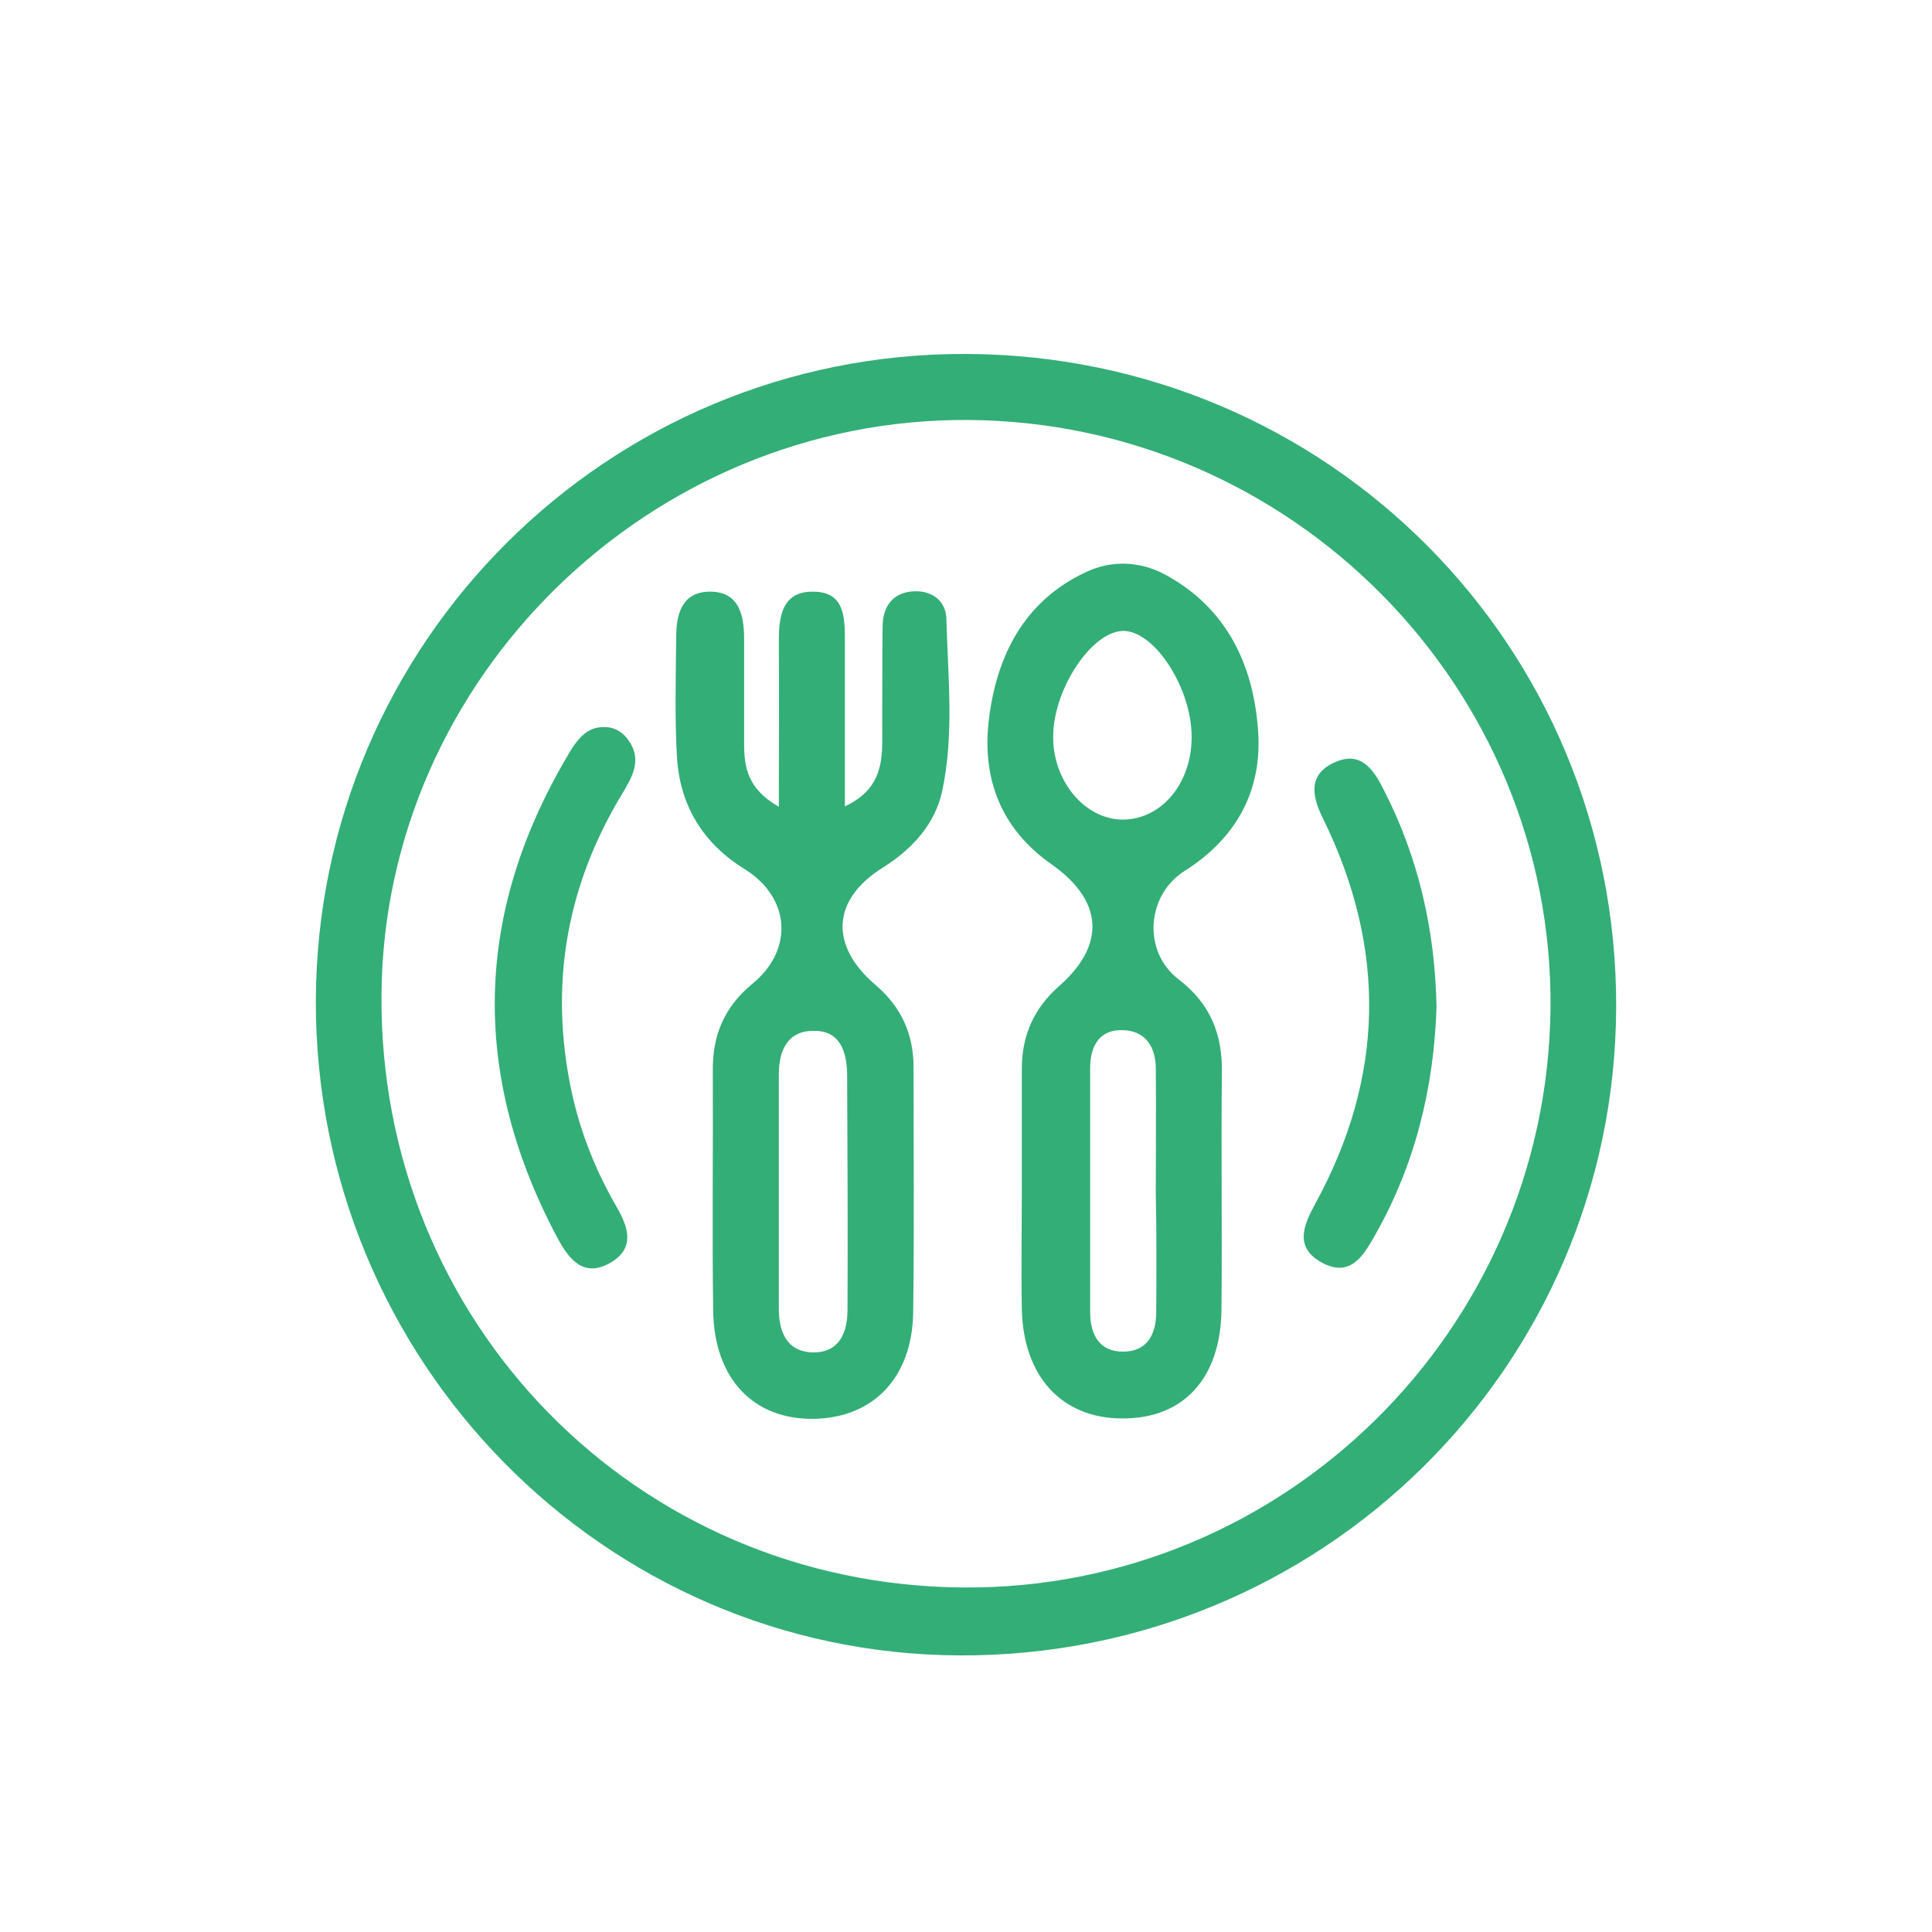 <?xml version="1.0" encoding="utf-8"?>
<!-- Generator: Adobe Illustrator 23.0.3, SVG Export Plug-In . SVG Version: 6.00 Build 0)  -->
<svg version="1.1" id="Layer_1" xmlns="http://www.w3.org/2000/svg" xmlns:xlink="http://www.w3.org/1999/xlink" x="0px" y="0px"
	 viewBox="0 0 512 512" style="enable-background:new 0 0 512 512;" xml:space="preserve">
<style type="text/css">
	.st0{fill:#33AE77;}
	.st1{fill:#1E1E1E;}
	.st2{fill:#E4F9D2;}
	.st3{fill:#FFFFFF;}
	.st4{fill:url(#SVGID_1_);}
	.st5{fill:url(#SVGID_2_);}
	.st6{fill:url(#SVGID_3_);}
	.st7{fill:url(#SVGID_4_);}
	.st8{fill:url(#SVGID_5_);}
	.st9{fill:url(#SVGID_6_);}
	.st10{fill:url(#SVGID_7_);}
	.st11{fill:url(#SVGID_8_);}
	.st12{fill:url(#SVGID_9_);}
	.st13{fill:url(#SVGID_10_);}
	.st14{fill:url(#SVGID_11_);}
	.st15{fill:url(#SVGID_12_);}
	.st16{fill:url(#SVGID_13_);}
	.st17{fill:url(#SVGID_14_);}
	.st18{fill:url(#SVGID_15_);}
	.st19{fill:url(#SVGID_16_);}
	.st20{fill:url(#SVGID_17_);}
	.st21{fill:url(#SVGID_18_);}
	.st22{fill:url(#SVGID_19_);}
	.st23{fill:url(#SVGID_20_);}
	.st24{fill:#FEFEFE;}
	.st25{fill:#494949;}
	.st26{fill:#FF6780;}
	.st27{fill:#FFC663;}
	.st28{fill:#565656;}
	.st29{fill:#4F4F4F;}
	.st30{fill:#4D4D4D;}
	.st31{fill:#4C4C4C;}
	.st32{fill:#FFC358;}
	.st33{fill:#4A4A4A;}
	.st34{fill:#4B4B4B;}
	.st35{fill:#FBCF64;}
	.st36{fill:#E86471;}
	.st37{fill:#FFC459;}
	.st38{fill:#505050;}
	.st39{fill:#FE6770;}
	.st40{fill:#FFC55B;}
	.st41{fill:#FFC360;}
	.st42{fill:#FD818B;}
	.st43{fill:#FEC254;}
	.st44{fill:#FF6B6F;}
	.st45{fill:#FFCE69;}
	.st46{fill:#484848;}
	.st47{fill:#4E4E4E;}
	.st48{fill:#515151;}
	.st49{fill:#525252;}
	.st50{fill:#FFC34F;}
	.st51{fill:#555555;}
	.st52{fill:#545454;}
	.st53{fill:url(#SVGID_21_);}
	.st54{fill:url(#SVGID_22_);}
	.st55{fill:url(#SVGID_23_);}
	.st56{fill:url(#SVGID_24_);}
	.st57{fill:url(#SVGID_25_);}
	.st58{fill:url(#SVGID_26_);}
	.st59{fill:url(#SVGID_27_);}
	.st60{fill:url(#SVGID_28_);}
	.st61{fill:url(#SVGID_29_);}
	.st62{fill:url(#SVGID_30_);}
	.st63{fill:url(#SVGID_31_);}
	.st64{fill:url(#SVGID_32_);}
	.st65{fill:url(#SVGID_33_);}
	.st66{fill:url(#SVGID_34_);}
	.st67{fill:url(#SVGID_35_);}
	.st68{fill:url(#SVGID_36_);}
	.st69{fill:url(#SVGID_37_);}
	.st70{fill:url(#SVGID_38_);}
	.st71{fill:url(#SVGID_39_);}
	.st72{fill:url(#SVGID_40_);}
	.st73{fill:url(#SVGID_41_);}
	.st74{fill:url(#SVGID_42_);}
	.st75{fill:url(#SVGID_43_);}
	.st76{fill:url(#SVGID_44_);}
	.st77{fill:url(#SVGID_45_);}
	.st78{fill:url(#SVGID_46_);}
	.st79{fill:url(#SVGID_47_);}
	.st80{fill:url(#SVGID_48_);}
	.st81{fill:url(#SVGID_49_);}
	.st82{fill:url(#SVGID_50_);}
	.st83{fill:url(#SVGID_51_);}
	.st84{fill:url(#SVGID_52_);}
	.st85{fill:url(#SVGID_53_);}
	.st86{fill:url(#SVGID_54_);}
	.st87{fill:url(#SVGID_55_);}
	.st88{fill:url(#SVGID_56_);}
	.st89{fill:url(#SVGID_57_);}
	.st90{fill:url(#SVGID_58_);}
	.st91{fill:url(#SVGID_59_);}
	.st92{fill:url(#SVGID_60_);}
	.st93{fill:url(#SVGID_61_);}
	.st94{fill:url(#SVGID_62_);}
	.st95{fill:url(#SVGID_63_);}
	.st96{fill:url(#SVGID_64_);}
	.st97{fill:url(#SVGID_65_);}
	.st98{fill:url(#SVGID_66_);}
	.st99{fill:url(#SVGID_67_);}
	.st100{fill:url(#SVGID_68_);}
	.st101{fill:url(#SVGID_69_);}
	.st102{fill:url(#SVGID_70_);}
	.st103{fill:url(#SVGID_71_);}
	.st104{fill:url(#SVGID_72_);}
	.st105{fill:url(#SVGID_73_);}
	.st106{fill:url(#SVGID_74_);}
	.st107{fill:url(#SVGID_75_);}
	.st108{fill:url(#SVGID_76_);}
	.st109{fill:url(#SVGID_77_);}
	.st110{fill:url(#SVGID_78_);}
	.st111{fill:url(#SVGID_79_);}
	.st112{fill:url(#SVGID_80_);}
	.st113{fill:url(#SVGID_81_);}
	.st114{fill:url(#SVGID_82_);}
	.st115{fill:url(#SVGID_83_);}
	.st116{fill:url(#SVGID_84_);}
	.st117{fill:url(#SVGID_85_);}
	.st118{fill:url(#SVGID_86_);}
	.st119{fill:url(#SVGID_87_);}
	.st120{fill:url(#SVGID_88_);}
	.st121{fill:url(#SVGID_89_);}
	.st122{fill:url(#SVGID_90_);}
	.st123{fill:url(#SVGID_91_);}
	.st124{fill:url(#SVGID_92_);}
	.st125{fill:url(#SVGID_93_);}
	.st126{fill:url(#SVGID_94_);}
	.st127{fill:url(#SVGID_95_);}
	.st128{fill:url(#SVGID_96_);}
	.st129{fill:url(#SVGID_97_);}
	.st130{fill:url(#SVGID_98_);}
	.st131{fill:url(#SVGID_99_);}
	.st132{fill:url(#SVGID_100_);}
	.st133{fill:url(#SVGID_101_);}
	.st134{fill:url(#SVGID_102_);}
	.st135{fill:url(#SVGID_103_);}
	.st136{fill:url(#SVGID_104_);}
	.st137{fill:url(#SVGID_105_);}
	.st138{fill:url(#SVGID_106_);}
	.st139{fill:url(#SVGID_107_);}
	.st140{fill:url(#SVGID_108_);}
	.st141{fill:url(#SVGID_109_);}
	.st142{fill:url(#SVGID_110_);}
	.st143{fill:url(#SVGID_111_);}
	.st144{fill:url(#SVGID_112_);}
	.st145{fill:url(#SVGID_113_);}
	.st146{fill:url(#SVGID_114_);}
	.st147{fill:url(#SVGID_115_);}
	.st148{fill:url(#SVGID_116_);}
	.st149{fill:url(#SVGID_117_);}
	.st150{fill:url(#SVGID_118_);}
	.st151{fill:url(#SVGID_119_);}
	.st152{fill:url(#SVGID_120_);}
	.st153{fill:url(#SVGID_121_);}
	.st154{fill:url(#SVGID_122_);}
	.st155{fill:url(#SVGID_123_);}
	.st156{fill:url(#SVGID_124_);}
	.st157{fill:url(#SVGID_125_);}
	.st158{fill:url(#SVGID_126_);}
	.st159{fill:url(#SVGID_127_);}
	.st160{fill:url(#SVGID_128_);}
	.st161{fill:url(#SVGID_129_);}
	.st162{fill:url(#SVGID_130_);}
	.st163{fill:url(#SVGID_131_);}
	.st164{fill:url(#SVGID_132_);}
	.st165{fill:url(#SVGID_133_);}
	.st166{fill:url(#SVGID_134_);}
	.st167{fill:url(#SVGID_135_);}
	.st168{fill:url(#SVGID_136_);}
	.st169{fill:url(#SVGID_137_);}
	.st170{fill:url(#SVGID_138_);}
	.st171{fill:url(#SVGID_139_);}
	.st172{fill:url(#SVGID_140_);}
	.st173{fill:url(#SVGID_141_);}
	.st174{fill:url(#SVGID_142_);}
	.st175{fill:url(#SVGID_143_);}
	.st176{fill:url(#SVGID_144_);}
	.st177{fill:url(#SVGID_145_);}
	.st178{fill:url(#SVGID_146_);}
	.st179{fill:url(#SVGID_147_);}
	.st180{fill:url(#SVGID_148_);}
	.st181{fill:url(#SVGID_149_);}
	.st182{fill:url(#SVGID_150_);}
	.st183{fill:url(#SVGID_151_);}
</style>
<g>
	<g>
		<path class="st0" d="M256.1,93.8C161.2,93.4,84,170.2,83.7,265.2c-0.2,95.3,76.2,173.1,170.6,173.5c95.9,0.4,173.6-76.3,174-171.6
			C428.7,171.3,352,94.2,256.1,93.8z M255.3,420.7c-86.7-0.6-155-70.3-154.2-157.3c0.7-83.7,71.1-152.6,155.4-152.1
			c85.7,0.5,155.3,70.8,154.4,156.1C409.9,352.6,340.2,421.3,255.3,420.7z"/>
		<path class="st0" d="M159.7,192.7c3.1-0.2,5.5,1.4,7,3.7c3.5,5.1,0.8,9.6-1.9,14.1c-14.2,23.5-19,48.8-13.9,75.9
			c2.2,11.9,6.5,23.1,12.6,33.6c3,5.2,4.8,10.7-1.5,14.5c-7.2,4.3-11.1-0.6-14.2-6.3c-23-43.1-22.3-85.8,2.6-127.9
			C153.7,194.4,156.4,192.8,159.7,192.7z"/>
		<path class="st0" d="M380.7,266.9c-0.7,21.2-5.6,41.7-16.4,60.6c-3,5.3-6.5,11.2-14,7.1c-7.3-4-4.9-9.8-1.8-15.5
			c18.5-33.7,19-67.8,2.1-102.2c-3.1-6.2-3.9-11.9,3.4-15c6.8-2.9,10.1,2.2,12.7,7.4C375.9,227.2,380.3,246.4,380.7,266.9z"/>
		<path class="st0" d="M234,229.9c7.8-4.9,13.8-11.5,15.7-20.3c3.2-15,1.5-30.4,1.1-45.6c-0.1-4.8-3.9-7.5-8.5-7.3
			c-5.4,0.2-8.3,3.7-8.4,9.1c-0.1,10.2-0.1,20.3-0.1,30.5c0,7.1-1.2,13.3-9.9,17.4c0-15.5,0-29.6,0-43.8c0-6.2,0-13.1-8.4-13.1
			c-8-0.1-9.1,6.2-9.1,12.8c0.1,14.3,0,28.5,0,44.2c-8.4-4.8-9.2-10.6-9.2-16.8c0-9.2,0-18.5,0-27.7c0-6.6-1.5-12.7-9.4-12.5
			c-7.1,0.2-8.6,6-8.6,12c-0.1,10.6-0.4,21.3,0.2,31.9c0.8,12.8,6.9,22.8,17.9,29.6c12.1,7.5,13.2,21.3,2.1,30.4
			c-7.4,6.1-10.6,13.6-10.5,23c0.1,21.3-0.2,42.5,0.1,63.8c0.3,17.9,10.7,28.8,26.8,28.5c15.6-0.3,25.9-10.9,26.2-28
			c0.3-21.7,0.1-43.4,0.1-65.2c0-8.8-3.3-16-10.1-21.8C219.7,250.5,220.5,238.3,234,229.9z M224.5,284.7c0.1,20.8,0.2,41.5,0.1,62.3
			c0,6.1-2.1,11.5-9.2,11.4c-6.9-0.2-9-5.4-9-11.6c0-10.6,0-21.2,0-31.8c0-10.1,0-20.3,0-30.4c0-6.2,2.4-11.5,9.2-11.4
			C222.6,273,224.4,278.7,224.5,284.7z"/>
		<path class="st0" d="M312.3,259.5c-9.6-7.4-8.5-22.4,1.8-28.8c13.7-8.7,20.5-21.4,19.3-37.3c-1.3-17.3-8.3-32.2-24.4-41
			c-6.9-3.8-14.6-4-21.4-0.7c-16.1,7.6-23.4,21.9-25.5,38.7c-2,15.8,3.1,29.2,16.5,38.6c13.7,9.6,14.6,21.3,2.1,32.3
			c-6.7,5.9-9.9,13.1-9.9,21.9c0,10.6,0,21.2,0,31.9c0,10.6-0.2,21.2,0,31.9c0.4,17.9,10.7,28.9,26.6,28.9
			c16.2,0.1,26.1-10.6,26.3-28.8c0.2-20.8-0.1-41.6,0.1-62.3C324.1,274.2,320.8,266,312.3,259.5z M279.1,194.9
			c0.2-12.7,10.5-27.9,18.8-27.7c8.4,0.3,18,15.5,17.9,28.3c-0.1,12.4-8.2,21.8-18.5,21.7C287.3,217,278.9,206.8,279.1,194.9z
			 M306.4,348.1c-0.1,5.8-2.6,10.1-8.8,10.1c-6.2,0-8.6-4.4-8.7-10.2c0-21.6,0-43.2,0-64.9c0-5.8,2.4-10.3,8.6-10.1
			c6,0.1,8.8,4.4,8.8,10.2c0.1,11,0,22.1,0,33.1C306.5,327,306.5,337.6,306.4,348.1z"/>
	</g>
</g>
</svg>
